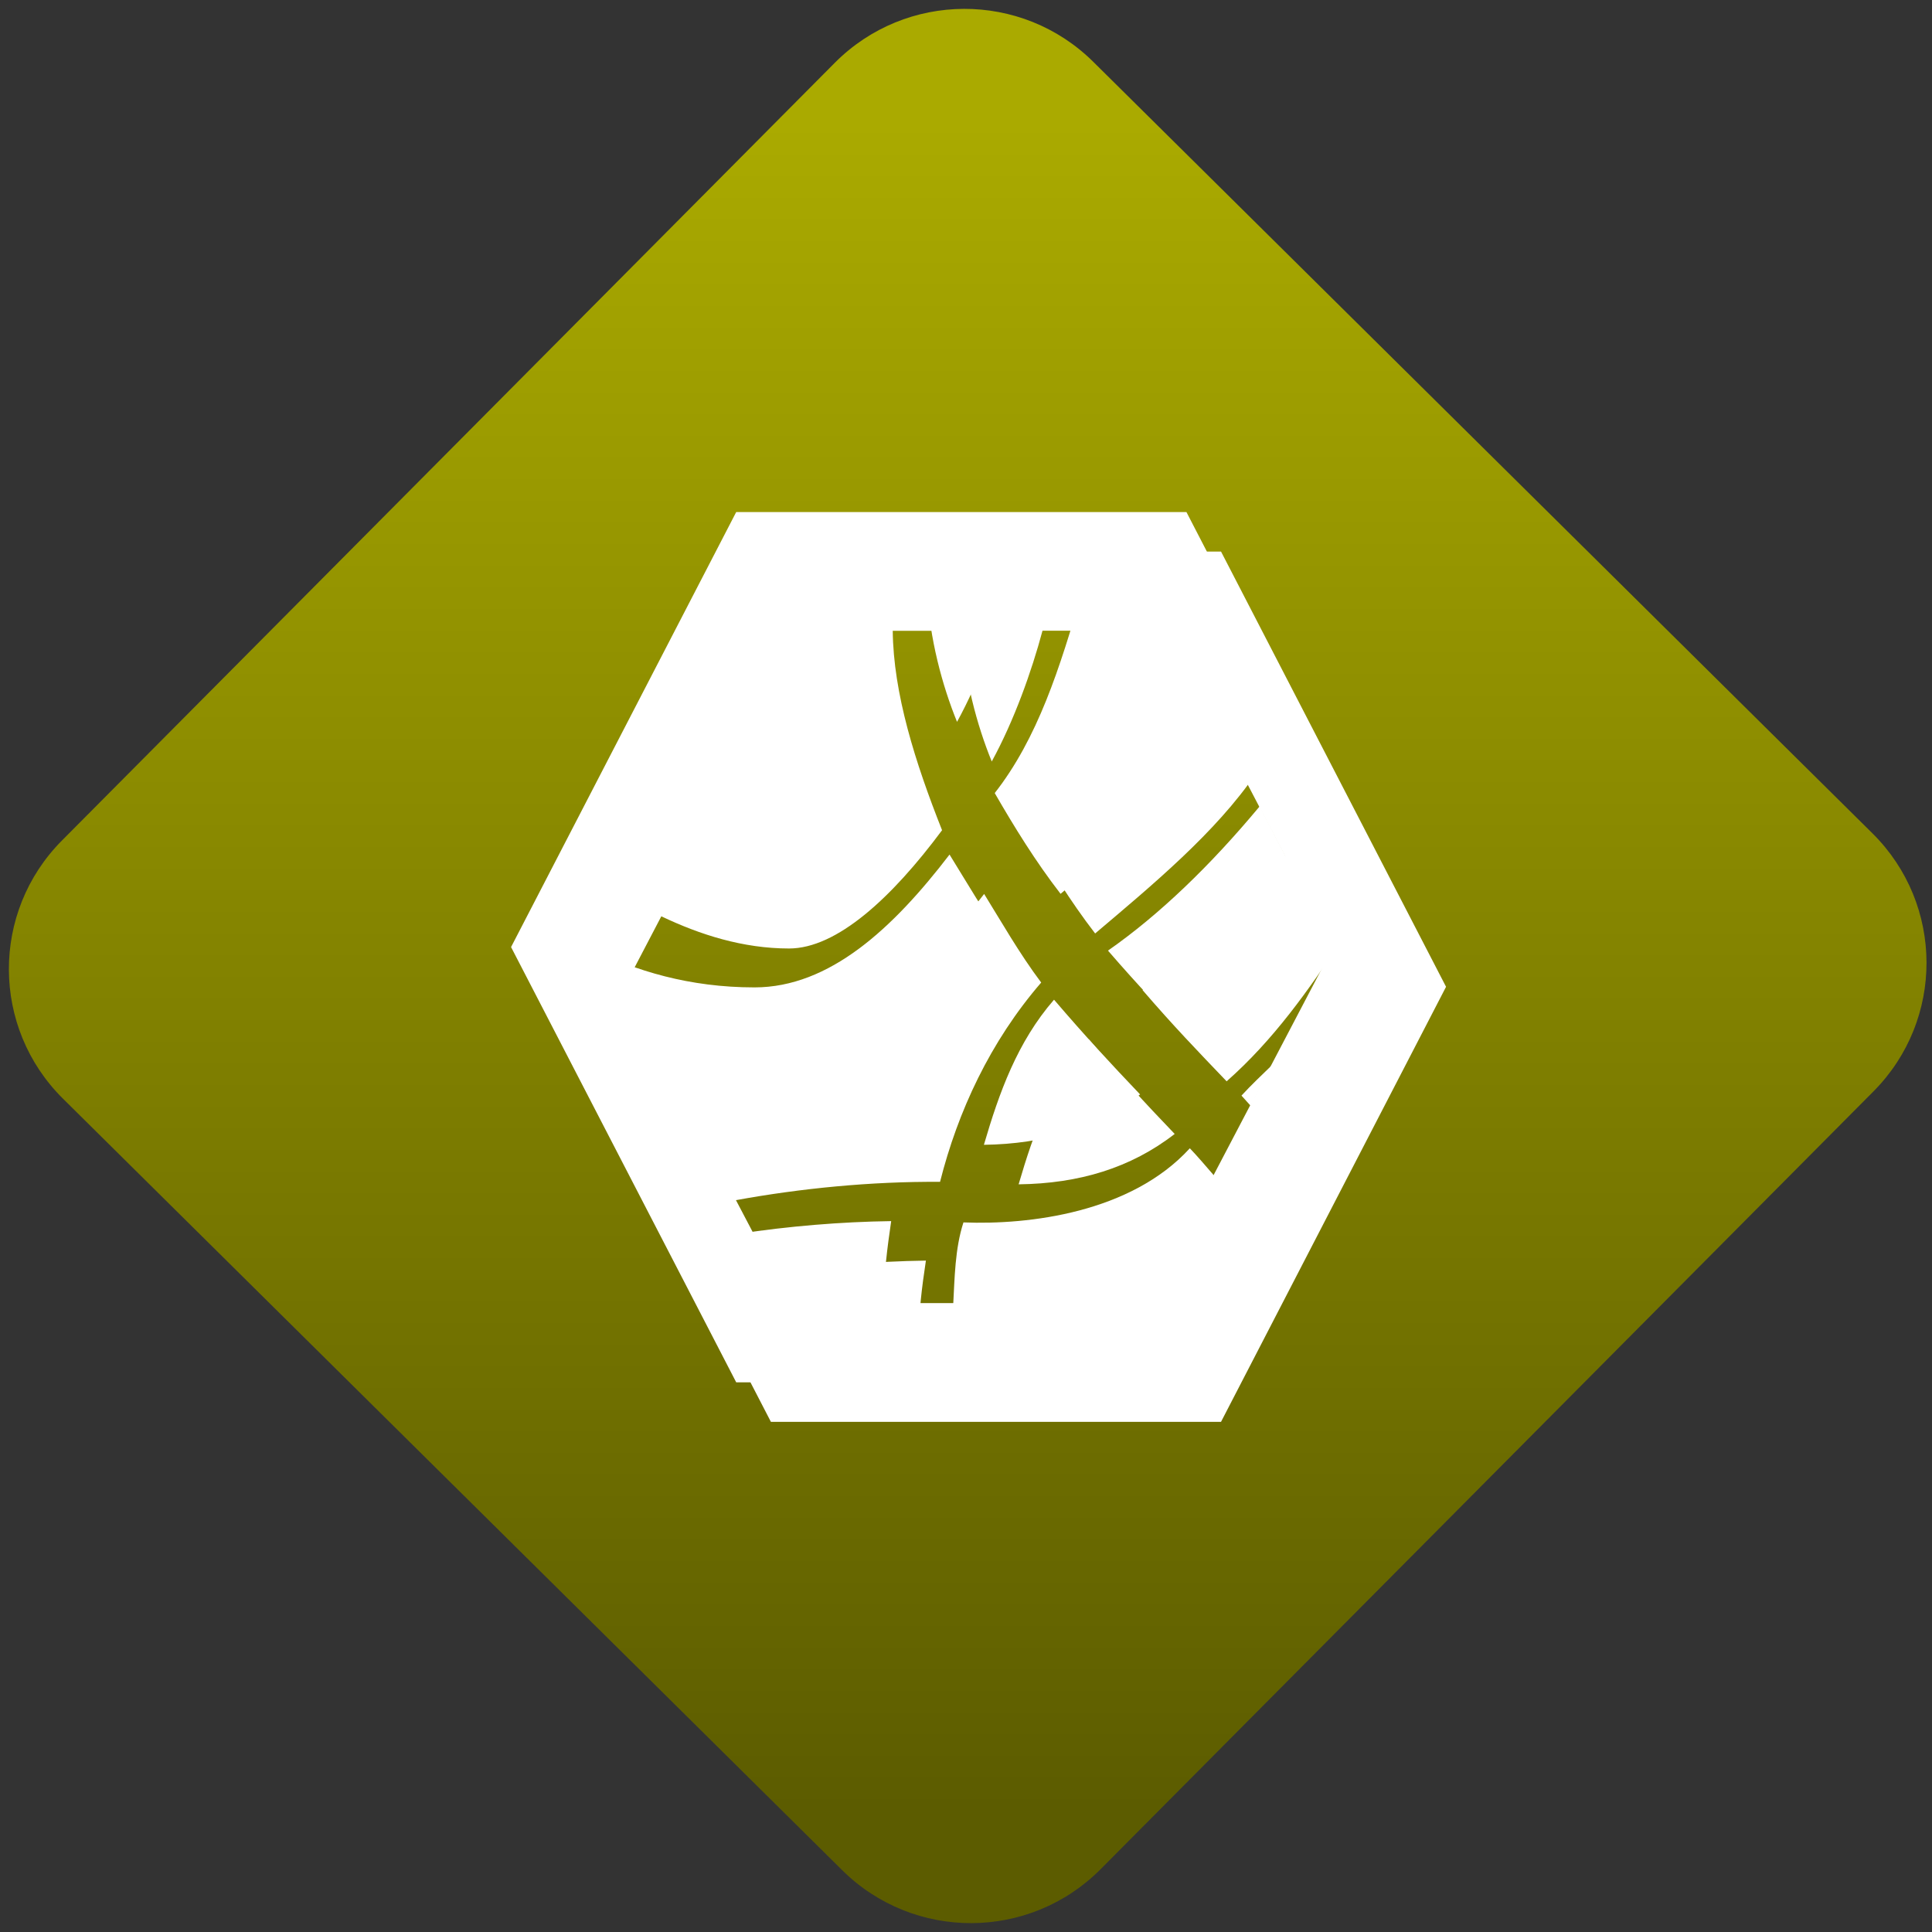 <svg width="64" height="64" viewBox="0 0 64 64" version="1.1"><rect x="0" y="0" width="64" height="64" fill="#333333" stroke="none"/><defs><linearGradient id="linear-pattern-0" gradientUnits="userSpaceOnUse" x1="0" y1="0" x2="0" y2="1" gradientTransform="matrix(60, 0, 0, 56, 0, 4)"><stop offset="0" stop-color="#aaaa00" stop-opacity="1"/><stop offset="1" stop-color="#5c5c00" stop-opacity="1"/></linearGradient></defs><path fill="url(#linear-pattern-0)" fill-opacity="1" d="M 36.219 2.051 L 62.027 27.605 C 64.402 29.957 64.418 33.785 62.059 36.156 L 36.461 61.918 C 34.105 64.289 30.27 64.305 27.895 61.949 L 2.086 36.395 C -0.289 34.043 -0.305 30.215 2.051 27.844 L 27.652 2.082 C 30.008 -0.289 33.844 -0.305 36.219 2.051 Z M 36.219 2.051 " /><g transform="matrix(1.008,0,0,1.003,16.221,16.077)"><path fill-rule="nonzero" fill="rgb(100%, 100%, 100%)" fill-opacity="1" d="M 9.242 2.188 L 1.844 16.562 L 9.242 30.93 L 24.035 30.93 L 31.43 16.562 L 24.035 2.188 Z M 13.25 4.805 L 15.516 4.805 C 15.594 6.375 16.016 7.93 16.5 9.121 C 17.234 7.773 17.812 6.141 18.168 4.801 L 20.609 4.801 C 19.867 7.367 19.141 9.66 17.734 11.469 C 18.379 12.59 19.074 13.727 19.898 14.801 C 21.777 13.203 23.867 11.461 25.18 9.52 L 26.43 11.922 C 24.816 13.867 23.145 15.484 21.457 16.672 C 22.453 17.836 23.262 18.68 24.219 19.684 C 25.766 18.312 26.91 16.676 28.023 14.984 L 28.848 16.57 L 26.797 20.508 C 26.477 20.82 26.148 21.133 25.844 21.465 C 25.93 21.559 26.031 21.672 26.133 21.781 L 24.93 24.086 C 24.637 23.754 24.383 23.453 24.148 23.203 L 24.141 23.207 C 22.207 25.328 18.867 25.734 16.711 25.645 C 16.43 26.504 16.414 27.477 16.371 28.316 L 14.094 28.316 C 14.098 27.312 14.203 26.5 14.336 25.605 C 12.68 25.629 10.984 25.773 9.352 26.016 L 8.094 23.609 C 10.219 23.219 12.535 22.988 14.801 23.004 C 15.383 20.688 16.445 18.375 18.125 16.422 C 17.406 15.461 16.793 14.375 16.25 13.496 C 14.391 15.93 12.312 17.887 9.84 17.887 C 7.715 17.887 5.938 17.344 4.441 16.602 L 4.426 16.57 L 5.641 14.234 C 6.914 14.844 8.328 15.297 9.84 15.297 C 11.41 15.297 13.215 13.625 14.867 11.391 C 13.984 9.152 13.266 6.875 13.246 4.801 Z M 19.684 18.297 C 18.477 19.695 17.883 21.367 17.383 23.086 C 19.363 23.062 21.07 22.547 22.512 21.422 C 21.523 20.387 20.75 19.539 19.688 18.297 Z M 19.684 18.297 "/><path fill-rule="nonzero" fill="rgb(100%, 100%, 100%)" fill-opacity="1" d="M 9.387 3.477 L 4.492 12.926 C 5.77 13.535 7.188 13.988 8.703 13.988 C 10.273 13.988 12.078 12.324 13.73 10.086 C 12.848 7.844 12.125 5.559 12.109 3.477 Z M 14.375 3.477 C 14.453 5.062 14.875 6.617 15.359 7.812 C 16.098 6.461 16.68 4.82 17.031 3.477 Z M 19.477 3.477 C 18.734 6.055 18.008 8.352 16.598 10.164 C 17.242 11.285 17.938 12.422 18.762 13.492 C 20.648 11.891 22.742 10.145 24.055 8.195 L 21.609 3.477 Z M 25.305 10.602 C 23.688 12.555 22.012 14.18 20.32 15.367 C 21.32 16.531 22.125 17.375 23.078 18.375 C 24.633 17.008 25.777 15.363 26.891 13.672 Z M 15.113 12.195 C 13.258 14.629 11.172 16.582 8.703 16.582 C 6.57 16.582 4.785 16.039 3.289 15.289 L 6.93 22.312 C 9.062 21.914 11.391 21.688 13.664 21.703 C 14.246 19.383 15.305 17.074 16.992 15.117 C 16.266 14.152 15.656 13.07 15.113 12.195 Z M 18.547 16.988 C 17.34 18.383 16.742 20.062 16.242 21.781 C 18.223 21.754 19.93 21.242 21.375 20.117 C 20.391 19.078 19.609 18.234 18.547 16.988 Z M 25.703 19.156 C 25.367 19.484 25.023 19.809 24.707 20.156 C 24.797 20.258 24.906 20.379 25.008 20.492 Z M 23.012 21.898 L 23.004 21.902 C 21.07 24.023 17.734 24.43 15.57 24.344 C 15.289 25.211 15.281 26.199 15.234 27.047 L 21.609 27.047 L 23.812 22.805 C 23.516 22.461 23.254 22.152 23.012 21.898 Z M 13.195 24.301 C 11.535 24.324 9.82 24.469 8.18 24.719 L 9.387 27.047 L 12.953 27.047 C 12.953 26.023 13.066 25.203 13.195 24.301 Z M 13.195 24.301 "/><path fill-rule="nonzero" fill="rgb(100%, 100%, 100%)" fill-opacity="1" d="M 8.102 0.883 L 0.703 15.25 L 8.102 29.625 L 22.898 29.625 L 30.293 15.25 L 22.898 0.883 Z M 9.414 3.492 L 21.586 3.492 L 27.711 15.266 L 21.586 27.008 L 9.414 27.008 L 3.289 15.266 Z M 9.414 3.492 "/></g></svg>

